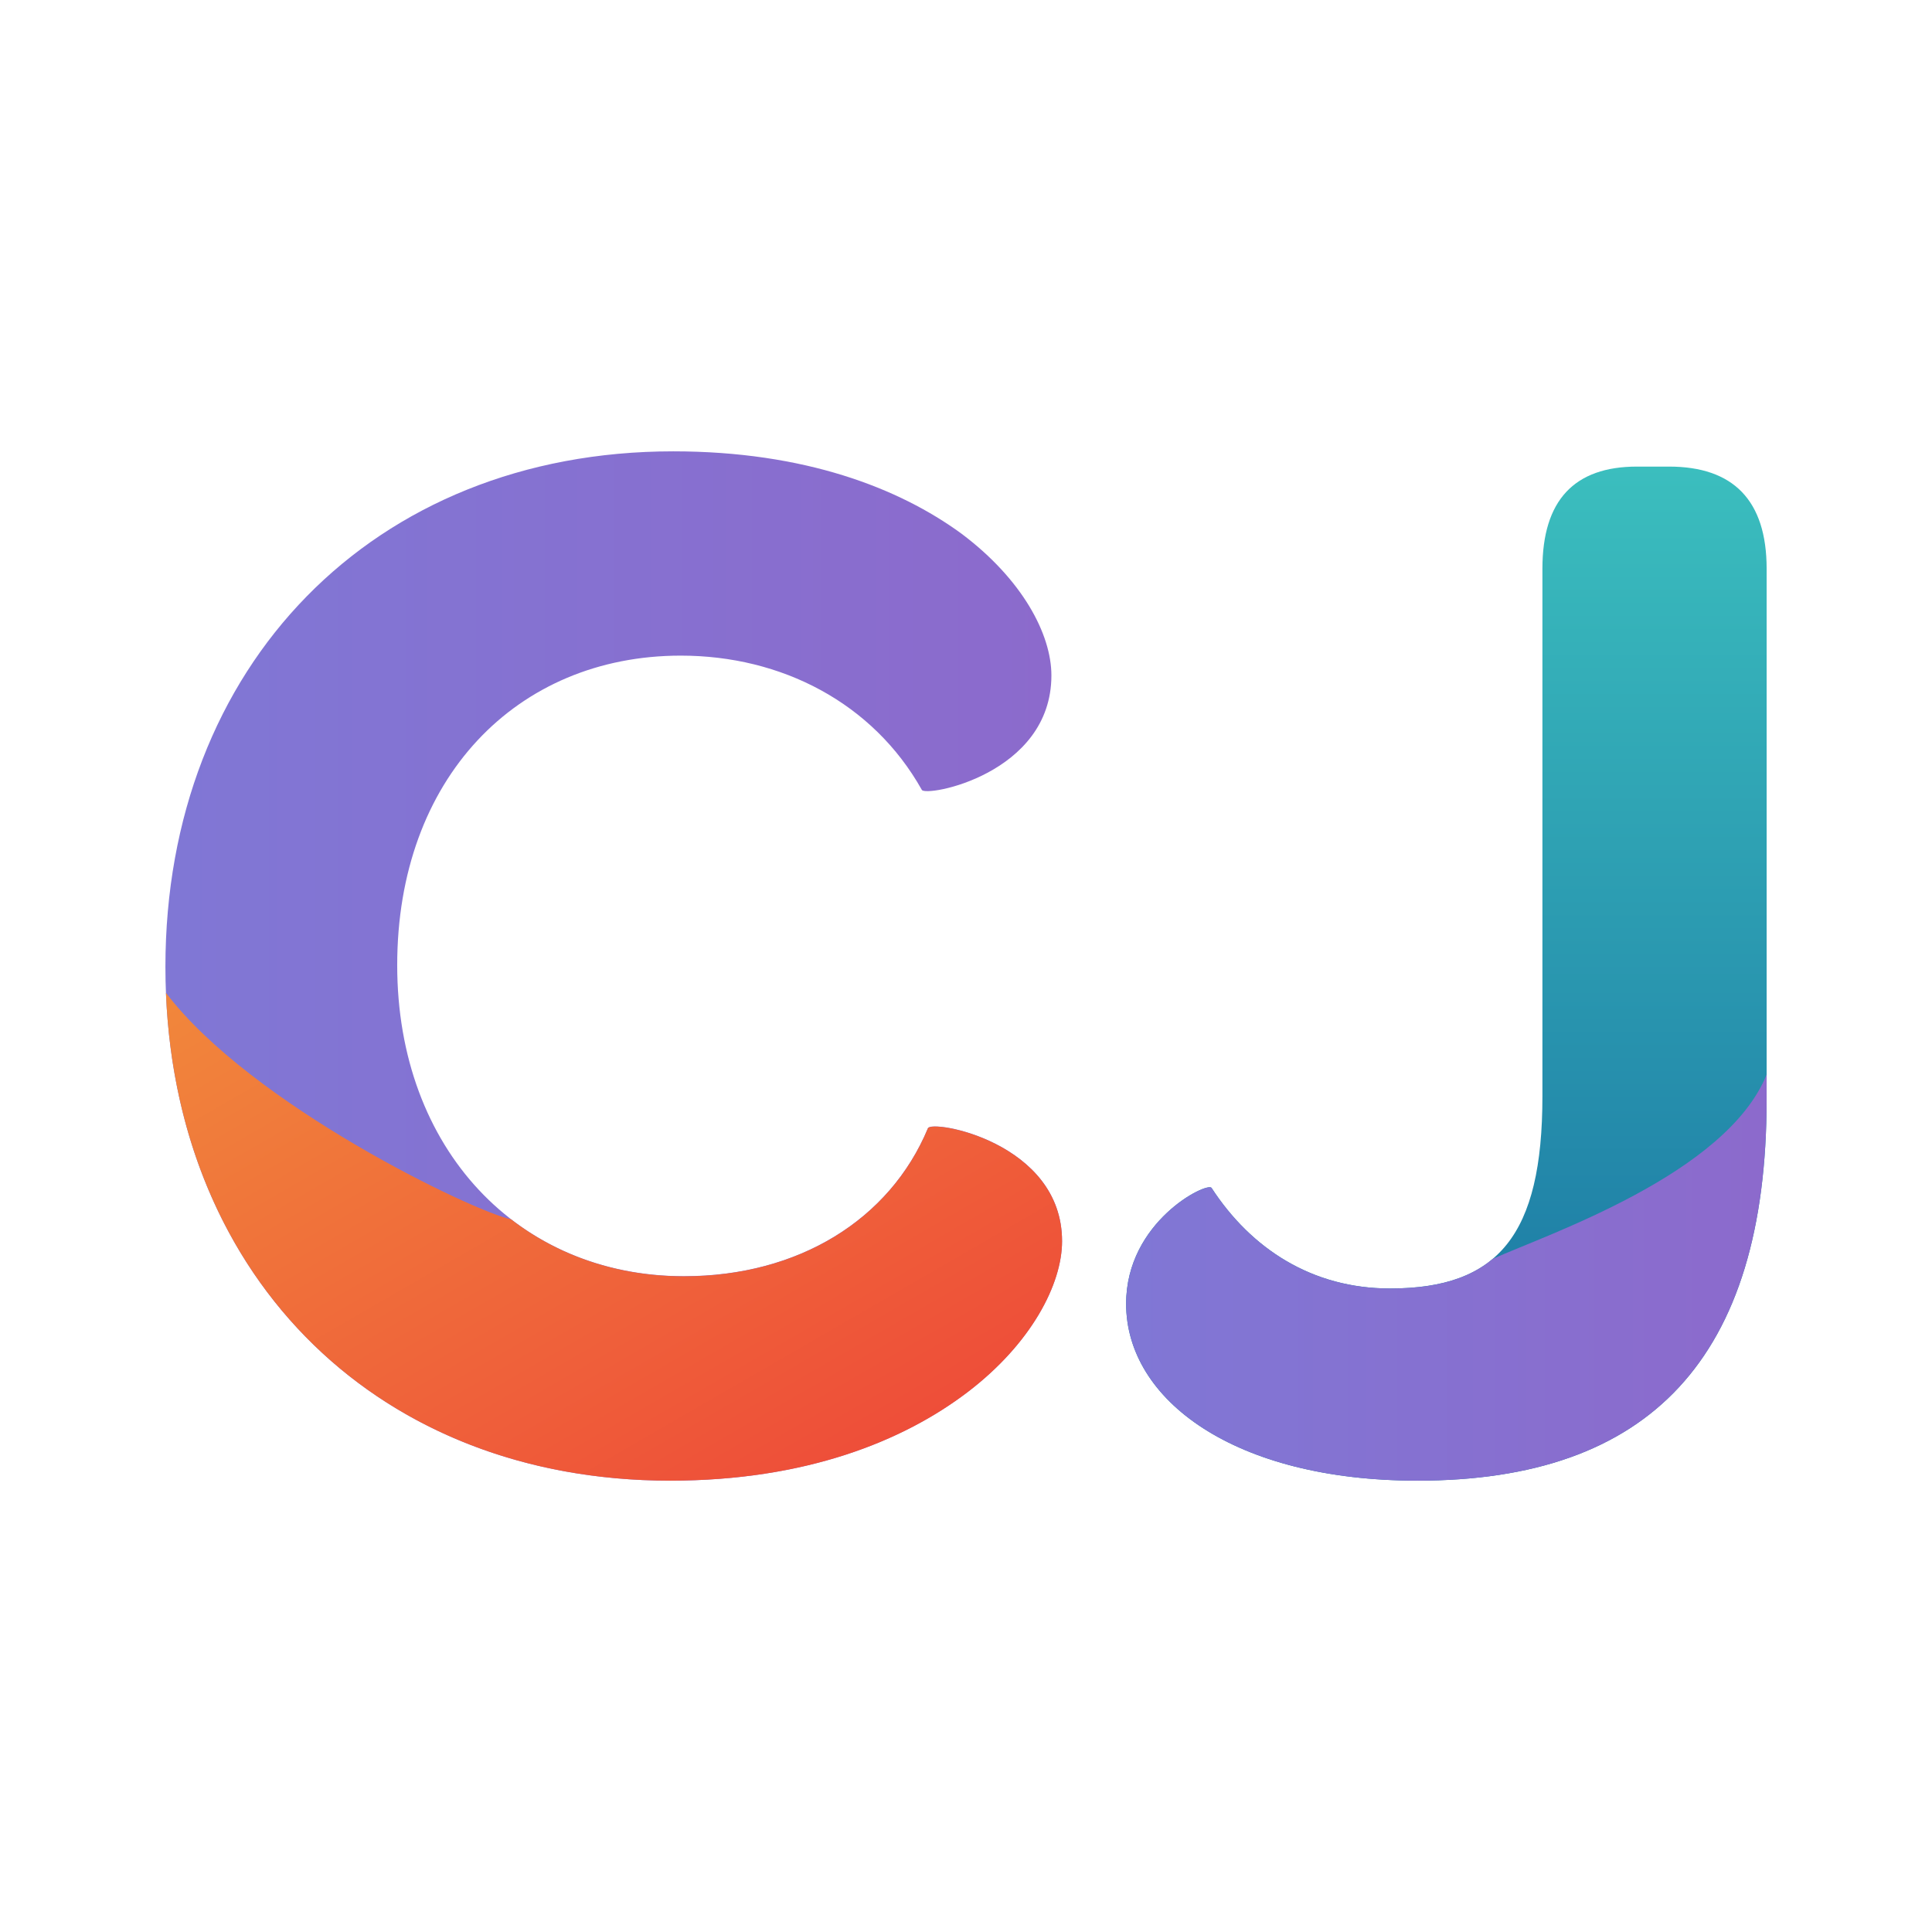 <svg id="Layer_1" data-name="Layer 1" xmlns="http://www.w3.org/2000/svg" xmlns:xlink="http://www.w3.org/1999/xlink" viewBox="0 0 1080 1080"><defs><style>.cls-1{fill:url(#linear-gradient);}.cls-2{fill:url(#linear-gradient-2);}.cls-3{fill:url(#linear-gradient-3);}.cls-4{fill:url(#linear-gradient-4);}</style><linearGradient id="linear-gradient" x1="92.47" y1="540" x2="593.7" y2="540" gradientUnits="userSpaceOnUse"><stop offset="0" stop-color="#8077d5"/><stop offset="1" stop-color="#8c6acc"/></linearGradient><linearGradient id="linear-gradient-2" x1="808.52" y1="260.83" x2="808.52" y2="827.7" gradientUnits="userSpaceOnUse"><stop offset="0" stop-color="#3bbebe"/><stop offset="1" stop-color="#1870a1"/></linearGradient><linearGradient id="linear-gradient-3" x1="447.51" y1="834.06" x2="237.99" y2="471.17" gradientUnits="userSpaceOnUse"><stop offset="0" stop-color="#ee4e39"/><stop offset="1" stop-color="#f1873b"/></linearGradient><linearGradient id="linear-gradient-4" x1="629.5" y1="714.19" x2="987.53" y2="714.19" xlink:href="#linear-gradient"/></defs><path class="cls-1" d="M376.33,252.3c73.31,0,126.16,20.46,161.11,46,34.1,25.57,50.3,56.26,50.3,79.27,0,55.41-70.76,68.2-72.46,63.93-27.28-48.58-78.42-75-134.68-75-92.07,0-158.56,69.05-158.56,173,0,103.15,68.2,173.9,160.26,173.9,63.93,0,115.08-31.54,136.39-82.68,1.71-5.12,75,7.67,75,63.08,0,23.86-17,57.11-52.85,84.39S450.5,827.7,374.63,827.7c-167.08,0-282.16-118.49-282.16-287.27C92.47,372.5,208.4,252.3,376.33,252.3Z"/><path class="cls-2" d="M677.24,664c22.16,34.1,56.26,56.26,99.74,56.26,60.52,0,85.24-29.83,85.24-107.41V317.94c0-38.36,17.9-57.11,52.85-57.11H933c35.8,0,54.56,18.75,54.56,57.11V614.59c0,144.91-65.64,213.11-195.21,213.11C690,827.7,629.5,782.52,629.5,728.81,629.5,682.78,674.68,660.62,677.24,664Z"/><path class="cls-3" d="M92.77,555C99.22,716,212.41,827.7,374.63,827.7c75.87,0,130.42-22.17,166.22-49.44s52.85-60.53,52.85-84.39c0-55.41-73.3-68.2-75-63.08-21.31,51.14-72.46,82.68-136.39,82.68-37,0-70.18-11.45-96.6-31.84h0C264.12,677,140.35,617.64,92.77,555Z"/><path class="cls-4" d="M834.48,703.7C820.91,715.18,802,720.29,777,720.29c-43.48,0-77.58-22.16-99.74-56.26-2.56-3.41-47.74,18.75-47.74,64.78,0,53.71,60.53,98.89,162.82,98.89,129.57,0,195.21-68.2,195.21-213.11V600.68C965.05,656.37,865,690,834.48,703.7Z"/></svg>
